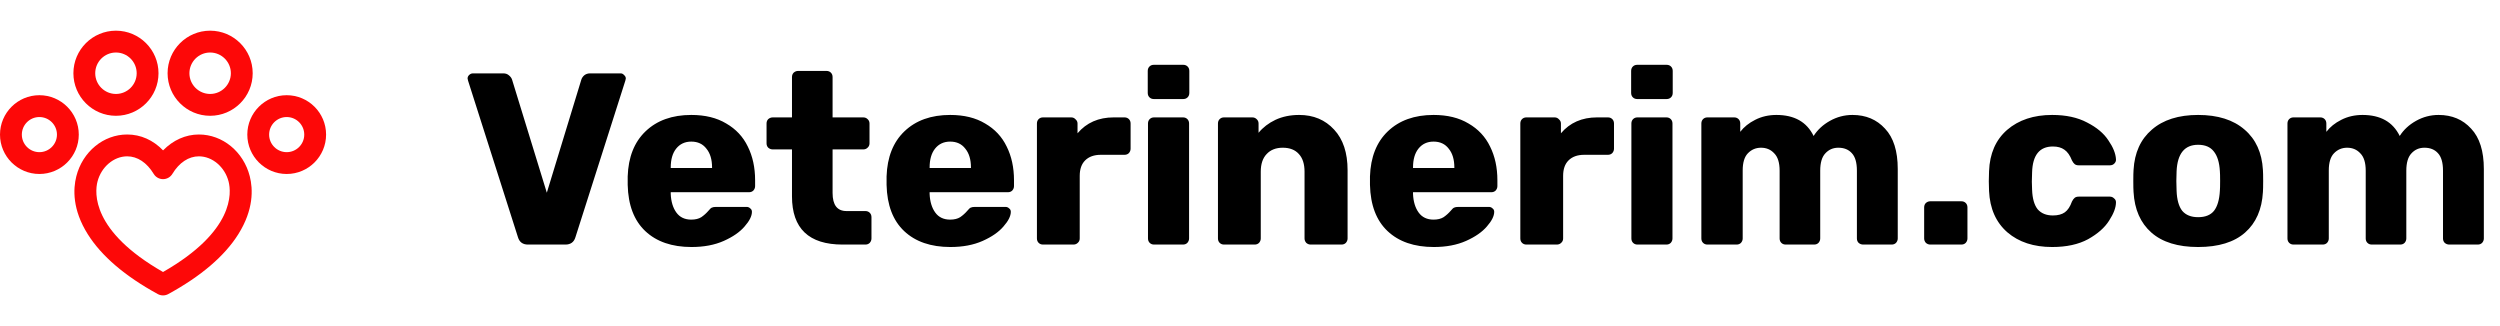 <svg width="184" height="24" viewBox="0 0 184 24" fill="none" xmlns="http://www.w3.org/2000/svg">
<path d="M38.86 18C38.476 18 38.23 17.82 38.122 17.46L34.45 5.94L34.414 5.778C34.414 5.682 34.45 5.598 34.522 5.526C34.606 5.442 34.702 5.4 34.81 5.4H37.042C37.21 5.4 37.348 5.448 37.456 5.544C37.576 5.64 37.654 5.748 37.69 5.868L40.246 14.184L42.784 5.868C42.82 5.748 42.892 5.64 43 5.544C43.12 5.448 43.264 5.4 43.432 5.4H45.682C45.778 5.4 45.862 5.442 45.934 5.526C46.018 5.598 46.06 5.682 46.06 5.778L46.024 5.94L42.352 17.46C42.244 17.82 41.998 18 41.614 18H38.86ZM50.896 18.18C49.456 18.18 48.322 17.79 47.494 17.01C46.666 16.23 46.234 15.096 46.198 13.608V12.978C46.246 11.562 46.684 10.458 47.512 9.666C48.352 8.862 49.474 8.46 50.878 8.46C51.898 8.46 52.756 8.67 53.452 9.09C54.16 9.498 54.688 10.062 55.036 10.782C55.396 11.502 55.576 12.33 55.576 13.266V13.698C55.576 13.818 55.534 13.926 55.45 14.022C55.366 14.106 55.258 14.148 55.126 14.148H49.366V14.274C49.39 14.838 49.528 15.294 49.78 15.642C50.032 15.99 50.398 16.164 50.878 16.164C51.178 16.164 51.424 16.104 51.616 15.984C51.808 15.852 51.982 15.696 52.138 15.516C52.246 15.384 52.33 15.306 52.39 15.282C52.462 15.246 52.57 15.228 52.714 15.228H54.946C55.054 15.228 55.144 15.264 55.216 15.336C55.3 15.396 55.342 15.48 55.342 15.588C55.342 15.9 55.162 16.26 54.802 16.668C54.454 17.076 53.944 17.43 53.272 17.73C52.6 18.03 51.808 18.18 50.896 18.18ZM52.408 12.366V12.33C52.408 11.742 52.27 11.28 51.994 10.944C51.73 10.596 51.358 10.422 50.878 10.422C50.41 10.422 50.038 10.596 49.762 10.944C49.498 11.28 49.366 11.742 49.366 12.33V12.366H52.408ZM62.016 18C59.532 18 58.29 16.818 58.29 14.454V10.998H56.886C56.754 10.998 56.64 10.956 56.544 10.872C56.46 10.788 56.418 10.68 56.418 10.548V9.09C56.418 8.958 56.46 8.85 56.544 8.766C56.64 8.682 56.754 8.64 56.886 8.64H58.29V5.67C58.29 5.538 58.332 5.43 58.416 5.346C58.512 5.262 58.62 5.22 58.74 5.22H60.828C60.96 5.22 61.068 5.262 61.152 5.346C61.236 5.43 61.278 5.538 61.278 5.67V8.64H63.528C63.66 8.64 63.768 8.682 63.852 8.766C63.948 8.85 63.996 8.958 63.996 9.09V10.548C63.996 10.68 63.948 10.788 63.852 10.872C63.768 10.956 63.66 10.998 63.528 10.998H61.278V14.202C61.278 15.09 61.62 15.534 62.304 15.534H63.69C63.822 15.534 63.93 15.576 64.014 15.66C64.098 15.744 64.14 15.852 64.14 15.984V17.55C64.14 17.67 64.098 17.778 64.014 17.874C63.93 17.958 63.822 18 63.69 18H62.016ZM69.95 18.18C68.51 18.18 67.376 17.79 66.548 17.01C65.72 16.23 65.288 15.096 65.252 13.608V12.978C65.3 11.562 65.738 10.458 66.566 9.666C67.406 8.862 68.528 8.46 69.932 8.46C70.952 8.46 71.81 8.67 72.506 9.09C73.214 9.498 73.742 10.062 74.09 10.782C74.45 11.502 74.63 12.33 74.63 13.266V13.698C74.63 13.818 74.588 13.926 74.504 14.022C74.42 14.106 74.312 14.148 74.18 14.148H68.42V14.274C68.444 14.838 68.582 15.294 68.834 15.642C69.086 15.99 69.452 16.164 69.932 16.164C70.232 16.164 70.478 16.104 70.67 15.984C70.862 15.852 71.036 15.696 71.192 15.516C71.3 15.384 71.384 15.306 71.444 15.282C71.516 15.246 71.624 15.228 71.768 15.228H74C74.108 15.228 74.198 15.264 74.27 15.336C74.354 15.396 74.396 15.48 74.396 15.588C74.396 15.9 74.216 16.26 73.856 16.668C73.508 17.076 72.998 17.43 72.326 17.73C71.654 18.03 70.862 18.18 69.95 18.18ZM71.462 12.366V12.33C71.462 11.742 71.324 11.28 71.048 10.944C70.784 10.596 70.412 10.422 69.932 10.422C69.464 10.422 69.092 10.596 68.816 10.944C68.552 11.28 68.42 11.742 68.42 12.33V12.366H71.462ZM76.768 18C76.636 18 76.528 17.958 76.444 17.874C76.36 17.79 76.318 17.682 76.318 17.55V9.09C76.318 8.958 76.36 8.85 76.444 8.766C76.528 8.682 76.636 8.64 76.768 8.64H78.838C78.97 8.64 79.078 8.688 79.162 8.784C79.258 8.868 79.306 8.97 79.306 9.09V9.81C79.966 9.03 80.854 8.64 81.97 8.64H82.762C82.894 8.64 83.002 8.682 83.086 8.766C83.17 8.85 83.212 8.958 83.212 9.09V10.944C83.212 11.064 83.17 11.172 83.086 11.268C83.002 11.352 82.894 11.394 82.762 11.394H81.016C80.524 11.394 80.14 11.532 79.864 11.808C79.6 12.072 79.468 12.45 79.468 12.942V17.55C79.468 17.682 79.42 17.79 79.324 17.874C79.24 17.958 79.132 18 79 18H76.768ZM84.924 7.29C84.792 7.29 84.684 7.248 84.6 7.164C84.516 7.08 84.474 6.972 84.474 6.84V5.22C84.474 5.088 84.516 4.98 84.6 4.896C84.684 4.812 84.792 4.77 84.924 4.77H87.084C87.216 4.77 87.324 4.812 87.408 4.896C87.492 4.98 87.534 5.088 87.534 5.22V6.84C87.534 6.972 87.492 7.08 87.408 7.164C87.324 7.248 87.216 7.29 87.084 7.29H84.924ZM84.942 18C84.81 18 84.702 17.958 84.618 17.874C84.534 17.79 84.492 17.682 84.492 17.55V9.09C84.492 8.958 84.534 8.85 84.618 8.766C84.702 8.682 84.81 8.64 84.942 8.64H87.066C87.198 8.64 87.306 8.682 87.39 8.766C87.474 8.85 87.516 8.958 87.516 9.09V17.55C87.516 17.67 87.474 17.778 87.39 17.874C87.306 17.958 87.198 18 87.066 18H84.942ZM90.092 18C89.96 18 89.852 17.958 89.768 17.874C89.684 17.79 89.642 17.682 89.642 17.55V9.09C89.642 8.958 89.684 8.85 89.768 8.766C89.852 8.682 89.96 8.64 90.092 8.64H92.162C92.294 8.64 92.402 8.682 92.486 8.766C92.582 8.85 92.63 8.958 92.63 9.09V9.774C92.954 9.378 93.368 9.06 93.872 8.82C94.388 8.58 94.97 8.46 95.618 8.46C96.674 8.46 97.532 8.82 98.192 9.54C98.852 10.248 99.182 11.244 99.182 12.528V17.55C99.182 17.67 99.14 17.778 99.056 17.874C98.972 17.958 98.864 18 98.732 18H96.464C96.344 18 96.236 17.958 96.14 17.874C96.056 17.778 96.014 17.67 96.014 17.55V12.636C96.014 12.072 95.876 11.64 95.6 11.34C95.324 11.028 94.928 10.872 94.412 10.872C93.908 10.872 93.512 11.028 93.224 11.34C92.936 11.64 92.792 12.072 92.792 12.636V17.55C92.792 17.67 92.75 17.778 92.666 17.874C92.582 17.958 92.474 18 92.342 18H90.092ZM105.528 18.18C104.088 18.18 102.954 17.79 102.126 17.01C101.298 16.23 100.866 15.096 100.83 13.608V12.978C100.878 11.562 101.316 10.458 102.144 9.666C102.984 8.862 104.106 8.46 105.51 8.46C106.53 8.46 107.388 8.67 108.084 9.09C108.792 9.498 109.32 10.062 109.668 10.782C110.028 11.502 110.208 12.33 110.208 13.266V13.698C110.208 13.818 110.166 13.926 110.082 14.022C109.998 14.106 109.89 14.148 109.758 14.148H103.998V14.274C104.022 14.838 104.16 15.294 104.412 15.642C104.664 15.99 105.03 16.164 105.51 16.164C105.81 16.164 106.056 16.104 106.248 15.984C106.44 15.852 106.614 15.696 106.77 15.516C106.878 15.384 106.962 15.306 107.022 15.282C107.094 15.246 107.202 15.228 107.346 15.228H109.578C109.686 15.228 109.776 15.264 109.848 15.336C109.932 15.396 109.974 15.48 109.974 15.588C109.974 15.9 109.794 16.26 109.434 16.668C109.086 17.076 108.576 17.43 107.904 17.73C107.232 18.03 106.44 18.18 105.528 18.18ZM107.04 12.366V12.33C107.04 11.742 106.902 11.28 106.626 10.944C106.362 10.596 105.99 10.422 105.51 10.422C105.042 10.422 104.67 10.596 104.394 10.944C104.13 11.28 103.998 11.742 103.998 12.33V12.366H107.04ZM112.346 18C112.214 18 112.106 17.958 112.022 17.874C111.938 17.79 111.896 17.682 111.896 17.55V9.09C111.896 8.958 111.938 8.85 112.022 8.766C112.106 8.682 112.214 8.64 112.346 8.64H114.416C114.548 8.64 114.656 8.688 114.74 8.784C114.836 8.868 114.884 8.97 114.884 9.09V9.81C115.544 9.03 116.432 8.64 117.548 8.64H118.34C118.472 8.64 118.58 8.682 118.664 8.766C118.748 8.85 118.79 8.958 118.79 9.09V10.944C118.79 11.064 118.748 11.172 118.664 11.268C118.58 11.352 118.472 11.394 118.34 11.394H116.594C116.102 11.394 115.718 11.532 115.442 11.808C115.178 12.072 115.046 12.45 115.046 12.942V17.55C115.046 17.682 114.998 17.79 114.902 17.874C114.818 17.958 114.71 18 114.578 18H112.346ZM120.502 7.29C120.37 7.29 120.262 7.248 120.178 7.164C120.094 7.08 120.052 6.972 120.052 6.84V5.22C120.052 5.088 120.094 4.98 120.178 4.896C120.262 4.812 120.37 4.77 120.502 4.77H122.662C122.794 4.77 122.902 4.812 122.986 4.896C123.07 4.98 123.112 5.088 123.112 5.22V6.84C123.112 6.972 123.07 7.08 122.986 7.164C122.902 7.248 122.794 7.29 122.662 7.29H120.502ZM120.52 18C120.388 18 120.28 17.958 120.196 17.874C120.112 17.79 120.07 17.682 120.07 17.55V9.09C120.07 8.958 120.112 8.85 120.196 8.766C120.28 8.682 120.388 8.64 120.52 8.64H122.644C122.776 8.64 122.884 8.682 122.968 8.766C123.052 8.85 123.094 8.958 123.094 9.09V17.55C123.094 17.67 123.052 17.778 122.968 17.874C122.884 17.958 122.776 18 122.644 18H120.52ZM125.67 18C125.538 18 125.43 17.958 125.346 17.874C125.262 17.79 125.22 17.682 125.22 17.55V9.09C125.22 8.958 125.262 8.85 125.346 8.766C125.43 8.682 125.538 8.64 125.67 8.64H127.632C127.764 8.64 127.872 8.682 127.956 8.766C128.04 8.85 128.082 8.958 128.082 9.09V9.702C128.358 9.342 128.724 9.048 129.18 8.82C129.648 8.58 130.17 8.46 130.746 8.46C132.066 8.46 132.978 8.976 133.482 10.008C133.77 9.552 134.172 9.18 134.688 8.892C135.204 8.604 135.756 8.46 136.344 8.46C137.328 8.46 138.126 8.796 138.738 9.468C139.362 10.128 139.674 11.118 139.674 12.438V17.55C139.674 17.67 139.632 17.778 139.548 17.874C139.464 17.958 139.356 18 139.224 18H137.136C137.004 18 136.89 17.958 136.794 17.874C136.71 17.79 136.668 17.682 136.668 17.55V12.564C136.668 11.964 136.542 11.532 136.29 11.268C136.05 11.004 135.72 10.872 135.3 10.872C134.916 10.872 134.598 11.01 134.346 11.286C134.094 11.55 133.968 11.976 133.968 12.564V17.55C133.968 17.67 133.926 17.778 133.842 17.874C133.758 17.958 133.65 18 133.518 18H131.43C131.298 18 131.19 17.958 131.106 17.874C131.022 17.79 130.98 17.682 130.98 17.55V12.564C130.98 11.976 130.848 11.55 130.584 11.286C130.332 11.01 130.008 10.872 129.612 10.872C129.228 10.872 128.904 11.01 128.64 11.286C128.388 11.55 128.262 11.97 128.262 12.546V17.55C128.262 17.67 128.22 17.778 128.136 17.874C128.052 17.958 127.944 18 127.812 18H125.67ZM142.068 18C141.948 18 141.84 17.958 141.744 17.874C141.66 17.778 141.618 17.67 141.618 17.55V15.264C141.618 15.132 141.66 15.024 141.744 14.94C141.84 14.856 141.948 14.814 142.068 14.814H144.354C144.486 14.814 144.594 14.856 144.678 14.94C144.762 15.024 144.804 15.132 144.804 15.264V17.55C144.804 17.67 144.762 17.778 144.678 17.874C144.594 17.958 144.486 18 144.354 18H142.068ZM151.038 18.18C149.682 18.18 148.584 17.82 147.744 17.1C146.904 16.368 146.454 15.354 146.394 14.058L146.376 13.338L146.394 12.6C146.442 11.304 146.886 10.29 147.726 9.558C148.578 8.826 149.682 8.46 151.038 8.46C152.058 8.46 152.916 8.646 153.612 9.018C154.32 9.378 154.842 9.816 155.178 10.332C155.526 10.836 155.712 11.298 155.736 11.718C155.748 11.838 155.706 11.946 155.61 12.042C155.526 12.126 155.418 12.168 155.286 12.168H153C152.868 12.168 152.766 12.138 152.694 12.078C152.622 12.018 152.556 11.928 152.496 11.808C152.352 11.436 152.166 11.172 151.938 11.016C151.722 10.86 151.44 10.782 151.092 10.782C150.108 10.782 149.598 11.418 149.562 12.69L149.544 13.374L149.562 13.968C149.586 14.616 149.724 15.096 149.976 15.408C150.24 15.708 150.612 15.858 151.092 15.858C151.464 15.858 151.758 15.78 151.974 15.624C152.19 15.468 152.364 15.204 152.496 14.832C152.556 14.712 152.622 14.622 152.694 14.562C152.766 14.502 152.868 14.472 153 14.472H155.286C155.406 14.472 155.508 14.514 155.592 14.598C155.688 14.67 155.736 14.766 155.736 14.886C155.736 15.27 155.568 15.72 155.232 16.236C154.908 16.752 154.392 17.208 153.684 17.604C152.976 17.988 152.094 18.18 151.038 18.18ZM161.781 18.18C160.293 18.18 159.147 17.826 158.343 17.118C157.539 16.41 157.101 15.414 157.029 14.13C157.017 13.974 157.011 13.704 157.011 13.32C157.011 12.936 157.017 12.666 157.029 12.51C157.101 11.238 157.551 10.248 158.379 9.54C159.207 8.82 160.341 8.46 161.781 8.46C163.233 8.46 164.373 8.82 165.201 9.54C166.029 10.248 166.479 11.238 166.551 12.51C166.563 12.666 166.569 12.936 166.569 13.32C166.569 13.704 166.563 13.974 166.551 14.13C166.479 15.414 166.041 16.41 165.237 17.118C164.433 17.826 163.281 18.18 161.781 18.18ZM161.781 15.984C162.309 15.984 162.699 15.828 162.951 15.516C163.203 15.192 163.347 14.7 163.383 14.04C163.395 13.92 163.401 13.68 163.401 13.32C163.401 12.96 163.395 12.72 163.383 12.6C163.347 11.952 163.197 11.466 162.933 11.142C162.681 10.818 162.297 10.656 161.781 10.656C160.785 10.656 160.257 11.304 160.197 12.6L160.179 13.32L160.197 14.04C160.221 14.7 160.359 15.192 160.611 15.516C160.875 15.828 161.265 15.984 161.781 15.984ZM168.807 18C168.675 18 168.567 17.958 168.483 17.874C168.399 17.79 168.357 17.682 168.357 17.55V9.09C168.357 8.958 168.399 8.85 168.483 8.766C168.567 8.682 168.675 8.64 168.807 8.64H170.769C170.901 8.64 171.009 8.682 171.093 8.766C171.177 8.85 171.219 8.958 171.219 9.09V9.702C171.495 9.342 171.861 9.048 172.317 8.82C172.785 8.58 173.307 8.46 173.883 8.46C175.203 8.46 176.115 8.976 176.619 10.008C176.907 9.552 177.309 9.18 177.825 8.892C178.341 8.604 178.893 8.46 179.481 8.46C180.465 8.46 181.263 8.796 181.875 9.468C182.499 10.128 182.811 11.118 182.811 12.438V17.55C182.811 17.67 182.769 17.778 182.685 17.874C182.601 17.958 182.493 18 182.361 18H180.273C180.141 18 180.027 17.958 179.931 17.874C179.847 17.79 179.805 17.682 179.805 17.55V12.564C179.805 11.964 179.679 11.532 179.427 11.268C179.187 11.004 178.857 10.872 178.437 10.872C178.053 10.872 177.735 11.01 177.483 11.286C177.231 11.55 177.105 11.976 177.105 12.564V17.55C177.105 17.67 177.063 17.778 176.979 17.874C176.895 17.958 176.787 18 176.655 18H174.567C174.435 18 174.327 17.958 174.243 17.874C174.159 17.79 174.117 17.682 174.117 17.55V12.564C174.117 11.976 173.985 11.55 173.721 11.286C173.469 11.01 173.145 10.872 172.749 10.872C172.365 10.872 172.041 11.01 171.777 11.286C171.525 11.55 171.399 11.97 171.399 12.546V17.55C171.399 17.67 171.357 17.778 171.273 17.874C171.189 17.958 171.081 18 170.949 18H168.807Z" fill="black"/>
<path d="M14.639 9.899C13.659 9.899 12.738 10.316 12.002 11.068C11.269 10.308 10.358 9.899 9.36 9.899C7.618 9.899 6.079 11.163 5.618 12.973C5.376 13.92 5.325 15.429 6.457 17.233C7.467 18.844 9.202 20.328 11.614 21.644C11.734 21.71 11.867 21.742 11.999 21.742C12.131 21.742 12.264 21.71 12.384 21.644C14.797 20.328 16.533 18.844 17.543 17.233C18.675 15.429 18.625 13.921 18.383 12.973C17.922 11.163 16.382 9.899 14.639 9.899ZM11.999 20.019C6.726 17.006 6.968 14.179 7.174 13.37C7.45 12.29 8.369 11.506 9.36 11.506C10.114 11.506 10.807 11.965 11.312 12.798C11.457 13.038 11.718 13.185 11.999 13.185C11.999 13.185 11.999 13.185 11.999 13.185C12.28 13.185 12.541 13.039 12.686 12.798C13.191 11.965 13.885 11.506 14.639 11.506C15.631 11.506 16.551 12.29 16.826 13.37C17.032 14.179 17.274 17.006 11.999 20.019Z" fill="#FD0808"/>
<path d="M8.534 8.522C10.261 8.522 11.666 7.117 11.666 5.39C11.666 3.663 10.261 2.258 8.534 2.258C6.807 2.258 5.402 3.663 5.402 5.39C5.402 7.117 6.807 8.522 8.534 8.522ZM8.534 3.865C9.376 3.865 10.06 4.549 10.06 5.39C10.06 6.231 9.376 6.915 8.534 6.915C7.693 6.915 7.009 6.231 7.009 5.39C7.009 4.549 7.693 3.865 8.534 3.865Z" fill="#FD0808"/>
<path d="M15.466 8.522C17.193 8.522 18.598 7.117 18.598 5.39C18.598 3.663 17.193 2.258 15.466 2.258C13.739 2.258 12.334 3.663 12.334 5.39C12.334 7.117 13.739 8.522 15.466 8.522ZM15.466 3.865C16.307 3.865 16.992 4.549 16.992 5.39C16.992 6.231 16.307 6.915 15.466 6.915C14.625 6.915 13.941 6.231 13.941 5.39C13.941 4.549 14.625 3.865 15.466 3.865Z" fill="#FD0808"/>
<path d="M2.899 7.007C1.301 7.007 0 8.308 0 9.907C0 11.505 1.301 12.805 2.899 12.805C4.498 12.805 5.798 11.505 5.798 9.907C5.798 8.308 4.498 7.007 2.899 7.007ZM2.899 11.199C2.186 11.199 1.607 10.619 1.607 9.907C1.607 9.194 2.186 8.614 2.899 8.614C3.612 8.614 4.192 9.194 4.192 9.907C4.192 10.619 3.612 11.199 2.899 11.199Z" fill="#FD0808"/>
<path d="M21.101 7.007C19.502 7.007 18.202 8.308 18.202 9.906C18.202 11.505 19.502 12.805 21.101 12.805C22.7 12.805 24 11.505 24 9.906C24 8.308 22.7 7.007 21.101 7.007ZM21.101 11.199C20.388 11.199 19.808 10.619 19.808 9.907C19.808 9.194 20.388 8.614 21.101 8.614C21.814 8.614 22.393 9.194 22.393 9.907C22.393 10.619 21.814 11.199 21.101 11.199Z" fill="#FD0808"/>
</svg>
